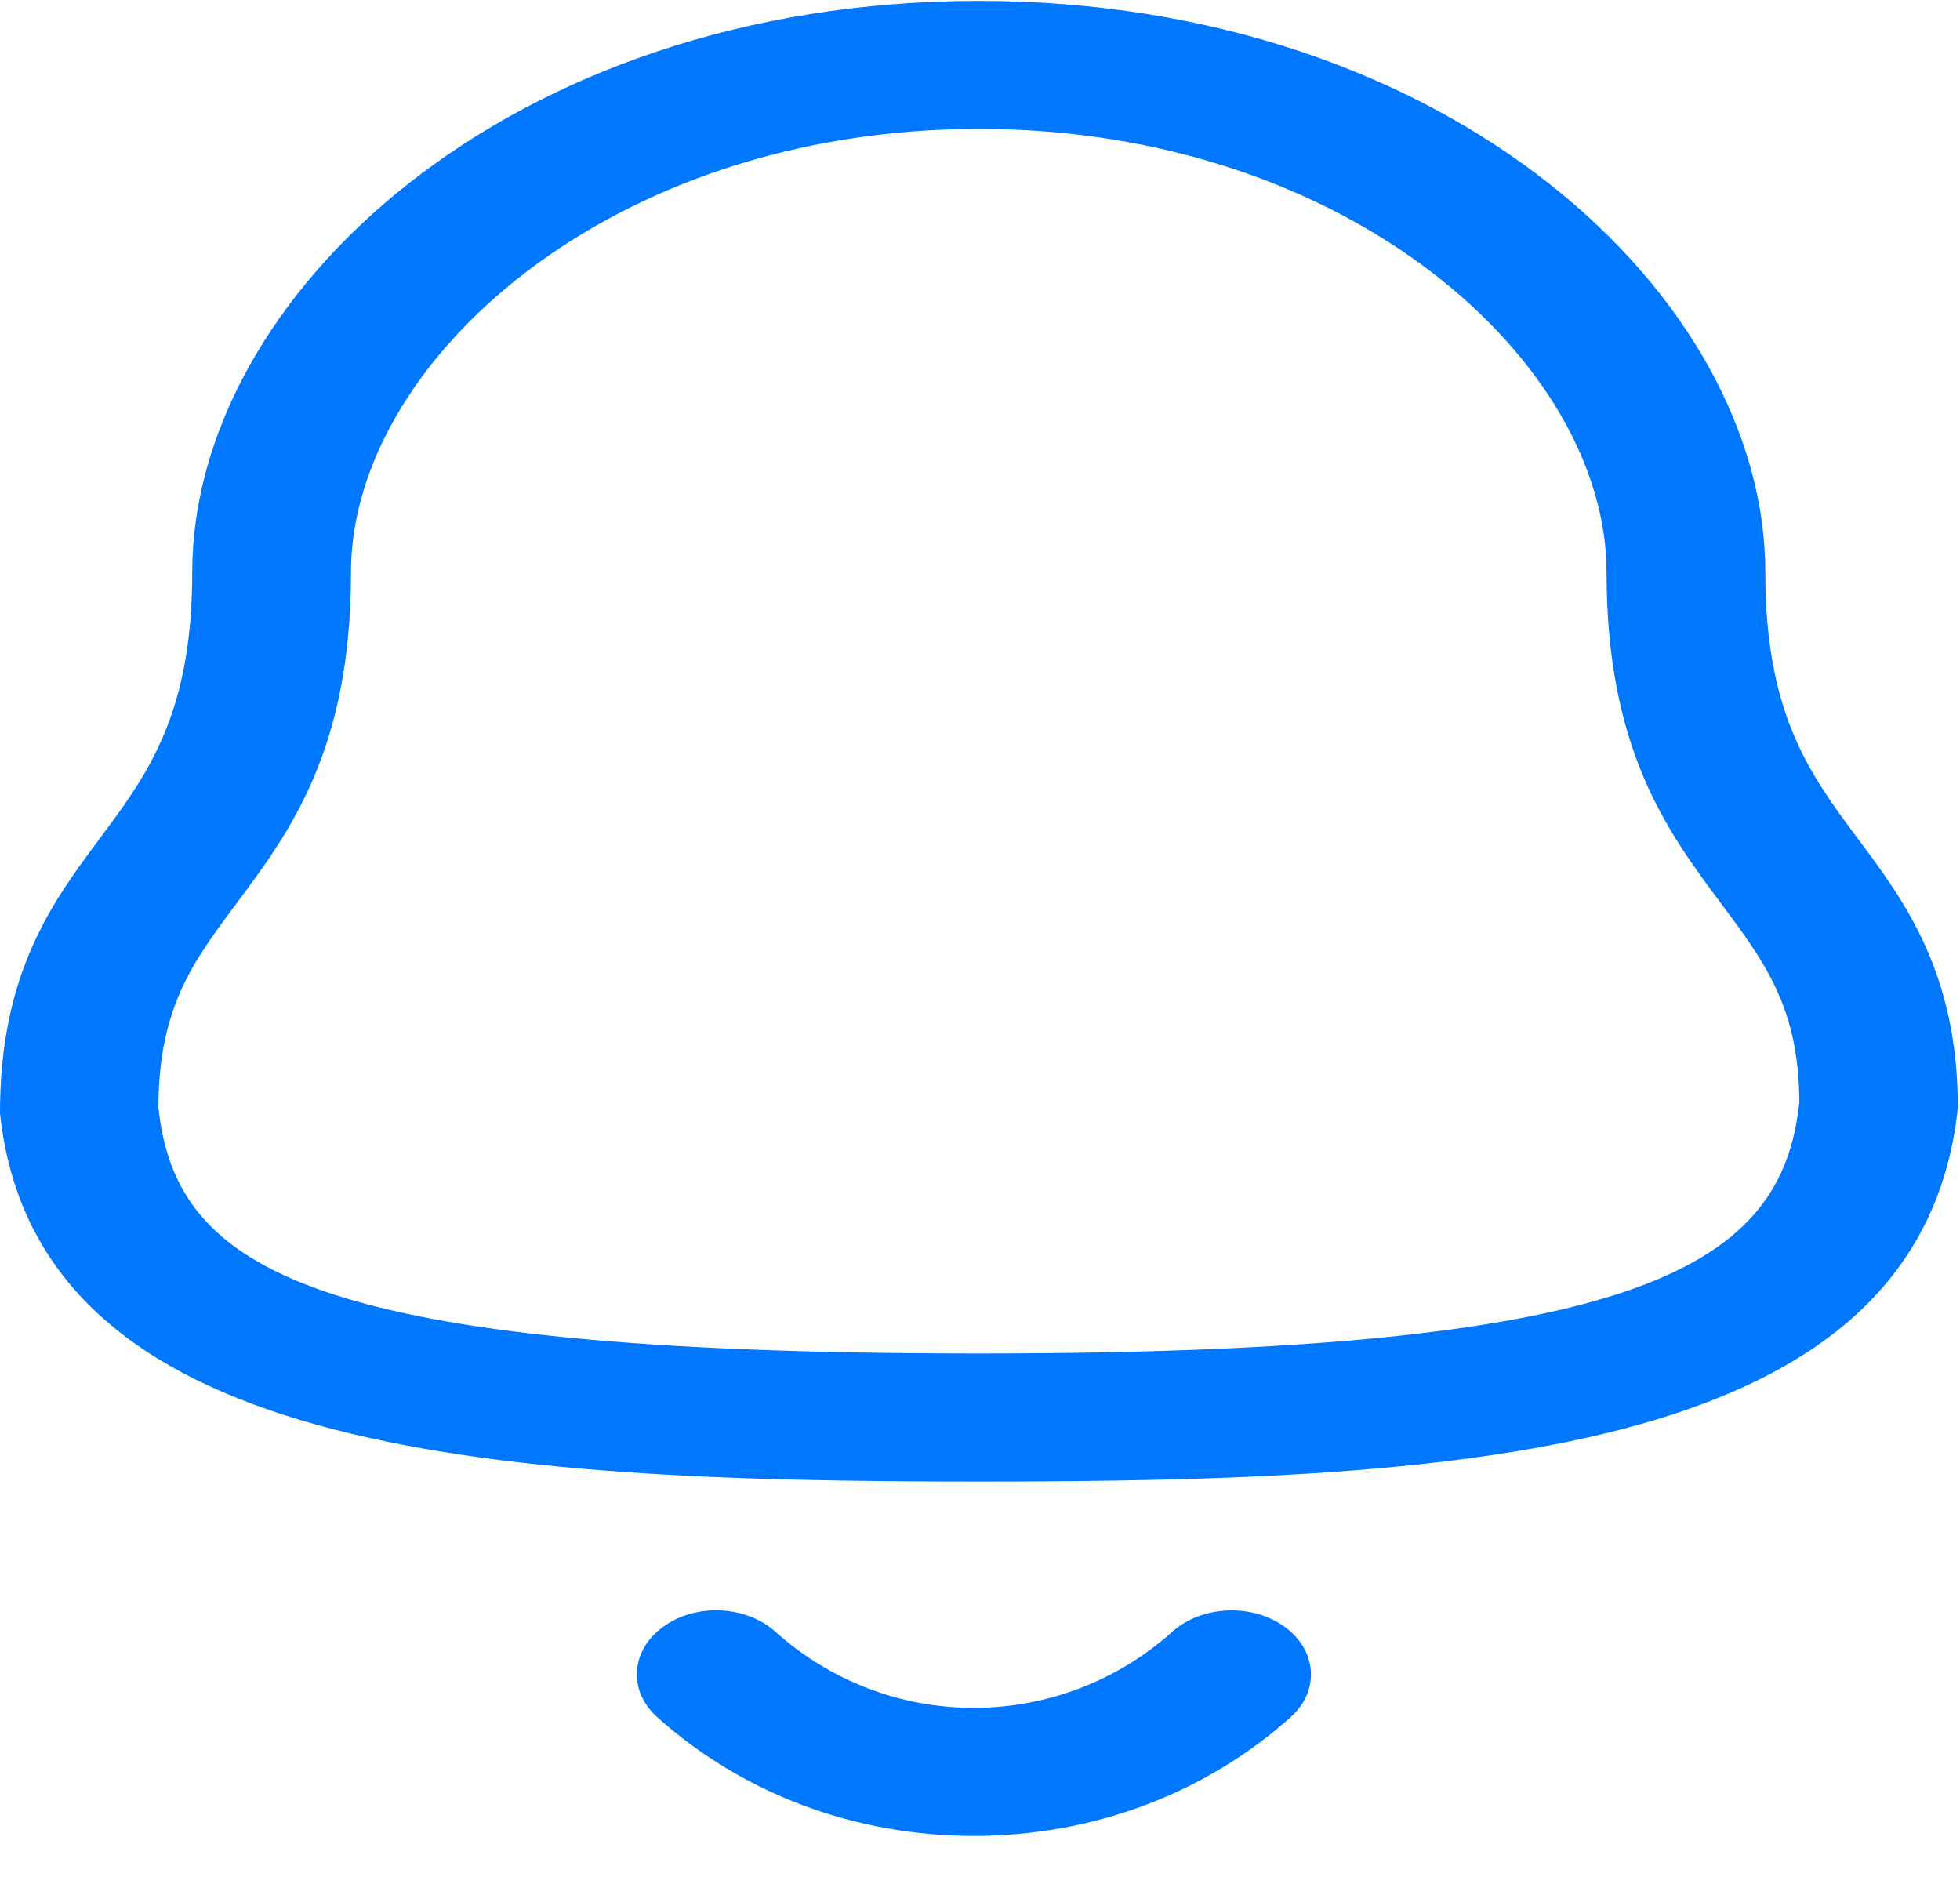 <svg width="30" height="29" viewBox="0 0 30 29" fill="none" xmlns="http://www.w3.org/2000/svg">
<path fill-rule="evenodd" clip-rule="evenodd" d="M11.866 24.973C12.705 25.726 13.782 26.14 14.9 26.14H14.902C16.025 26.14 17.107 25.726 17.948 24.971C18.398 24.57 19.166 24.538 19.663 24.899C20.162 25.261 20.203 25.882 19.754 26.283C18.445 27.455 16.723 28.1 14.902 28.1H14.899C13.082 28.099 11.364 27.453 10.059 26.282C9.611 25.881 9.651 25.26 10.15 24.899C10.649 24.536 11.417 24.569 11.866 24.973ZM14.981 0.014C22.182 0.014 27.02 4.536 27.02 8.76C27.02 10.932 27.705 11.853 28.432 12.83C29.152 13.794 29.967 14.889 29.967 16.958C29.401 22.245 22.556 22.676 14.981 22.676C7.405 22.676 0.559 22.245 0 17.042C-0.005 14.889 0.81 13.794 1.53 12.83L1.783 12.486C2.409 11.619 2.942 10.676 2.942 8.76C2.942 4.536 7.78 0.014 14.981 0.014ZM14.981 1.973C9.319 1.973 5.372 5.55 5.372 8.76C5.372 11.476 4.438 12.731 3.611 13.839C2.949 14.728 2.425 15.431 2.425 16.958C2.696 19.422 4.713 20.716 14.981 20.716C25.192 20.716 27.272 19.364 27.541 16.873C27.537 15.431 27.013 14.728 26.351 13.839C25.524 12.731 24.59 11.476 24.59 8.76C24.59 5.55 20.643 1.973 14.981 1.973Z" fill="#0077FF"/>
</svg>
